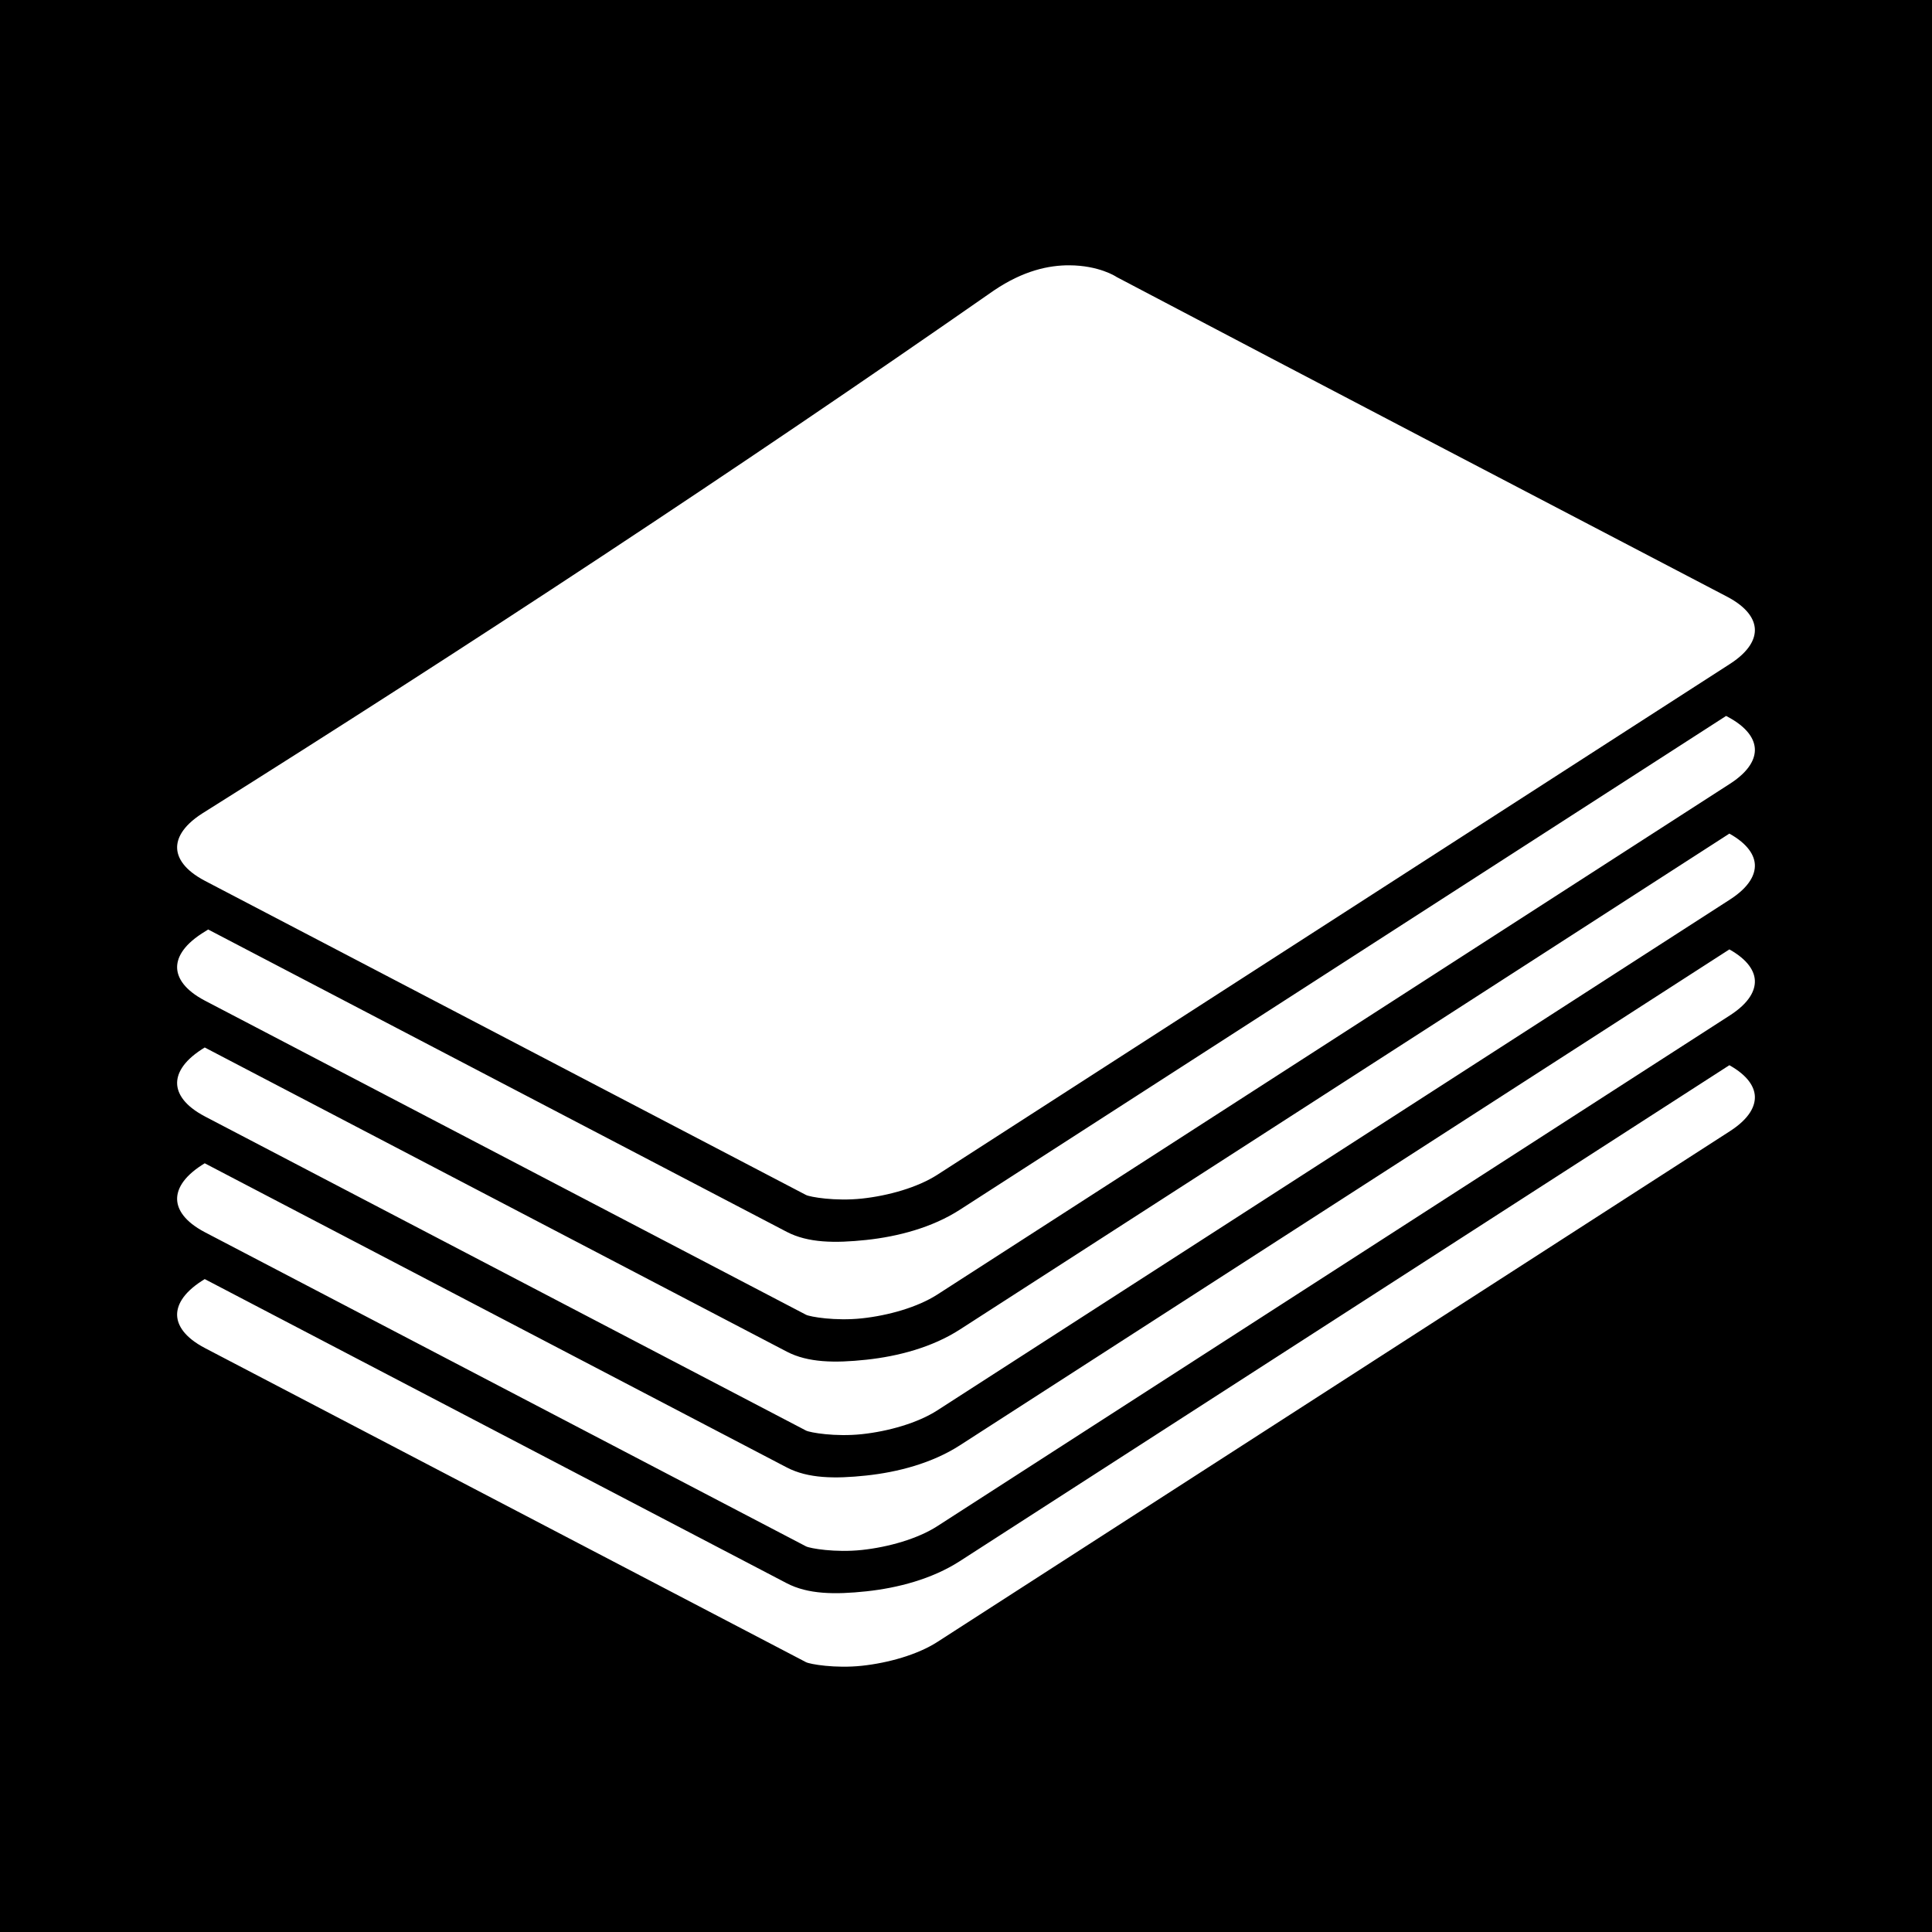 <svg xmlns="http://www.w3.org/2000/svg" viewBox="0 0 512 512"> <path d="M0 0h512v512H0z"/> <path fill="#fff" d="m 283.39,70.308 c -5.371,-0.023 -12.129,1.351 -20.002,6.676 -68.829,47.979 -138.837,94.007 -209.881,138.648 -5.206,3.36 -6.681,6.674 -6.564,9.219 0.117,2.547 1.892,5.723 7.4,8.604 l 0.002,0.002 159.258,83.223 c 1.031,0.539 7.767,1.708 14.797,0.957 7.03,-0.751 14.787,-2.949 20.004,-6.311 L 458.481,175.939 c 5.217,-3.364 6.693,-6.682 6.576,-9.229 -0.116,-2.546 -1.89,-5.72 -7.398,-8.602 -55.252,-28.874 -106.109,-55.414 -161.533,-84.588 l -0.207,-0.109 -0.199,-0.127 c 0,0 -4.479,-2.941 -12.328,-2.977 z M 457.433,189.732 254.376,320.594 c -7.4,4.769 -16.483,7.117 -24.805,8.006 -8.322,0.889 -15.45,0.794 -21.078,-2.148 L 55.165,246.324 c -0.549,0.347 -1.097,0.695 -1.646,1.041 -5.217,3.363 -6.693,6.679 -6.576,9.227 0.117,2.547 1.891,5.724 7.4,8.605 h 0.002 l 159.258,83.225 c 1.031,0.539 7.767,1.706 14.797,0.955 7.03,-0.751 14.787,-2.947 20.004,-6.309 L 458.481,207.681 c 5.217,-3.364 6.693,-6.682 6.576,-9.229 -0.116,-2.546 -1.89,-5.722 -7.398,-8.604 v 0.002 c -0.078,-0.041 -0.149,-0.079 -0.227,-0.119 z m 0.871,31.18 -203.928,131.424 c -7.4,4.769 -16.483,7.115 -24.805,8.004 -8.321,0.889 -15.448,0.795 -21.076,-2.146 L 54.255,277.592 c -0.25,0.157 -0.498,0.316 -0.748,0.473 -5.206,3.36 -6.681,6.674 -6.564,9.219 0.117,2.547 1.892,5.723 7.4,8.604 l 0.002,0.002 159.258,83.223 c 1.031,0.539 7.767,1.708 14.797,0.957 7.03,-0.751 14.787,-2.949 20.004,-6.311 L 458.481,238.371 c 5.217,-3.364 6.693,-6.682 6.576,-9.229 -0.111,-2.438 -1.78,-5.45 -6.754,-8.23 z m 0,30.689 -203.928,131.424 c -7.4,4.769 -16.483,7.117 -24.805,8.006 -8.322,0.889 -15.45,0.794 -21.078,-2.148 L 54.255,308.281 c -0.246,0.155 -0.491,0.31 -0.736,0.465 -5.217,3.363 -6.693,6.679 -6.576,9.227 0.117,2.547 1.891,5.724 7.4,8.605 h 0.002 l 159.258,83.225 c 1.031,0.539 7.767,1.706 14.797,0.955 7.03,-0.751 14.787,-2.949 20.004,-6.311 L 458.481,269.06 v 0.002 c 5.217,-3.364 6.693,-6.682 6.576,-9.229 -0.111,-2.438 -1.78,-5.451 -6.754,-8.232 z m 0,30.689 -203.928,131.424 c -7.4,4.769 -16.483,7.117 -24.805,8.006 -8.322,0.889 -15.45,0.794 -21.078,-2.148 L 54.253,338.97 c -0.245,0.154 -0.489,0.311 -0.734,0.465 -5.217,3.363 -6.693,6.681 -6.576,9.229 0.117,2.547 1.891,5.723 7.4,8.604 h 0.002 l 159.258,83.225 c 1.031,0.539 7.767,1.706 14.797,0.955 7.03,-0.751 14.787,-2.947 20.004,-6.309 L 458.481,299.752 c 5.217,-3.363 6.693,-6.682 6.576,-9.229 -0.111,-2.438 -1.78,-5.451 -6.754,-8.232 z"/> </svg>